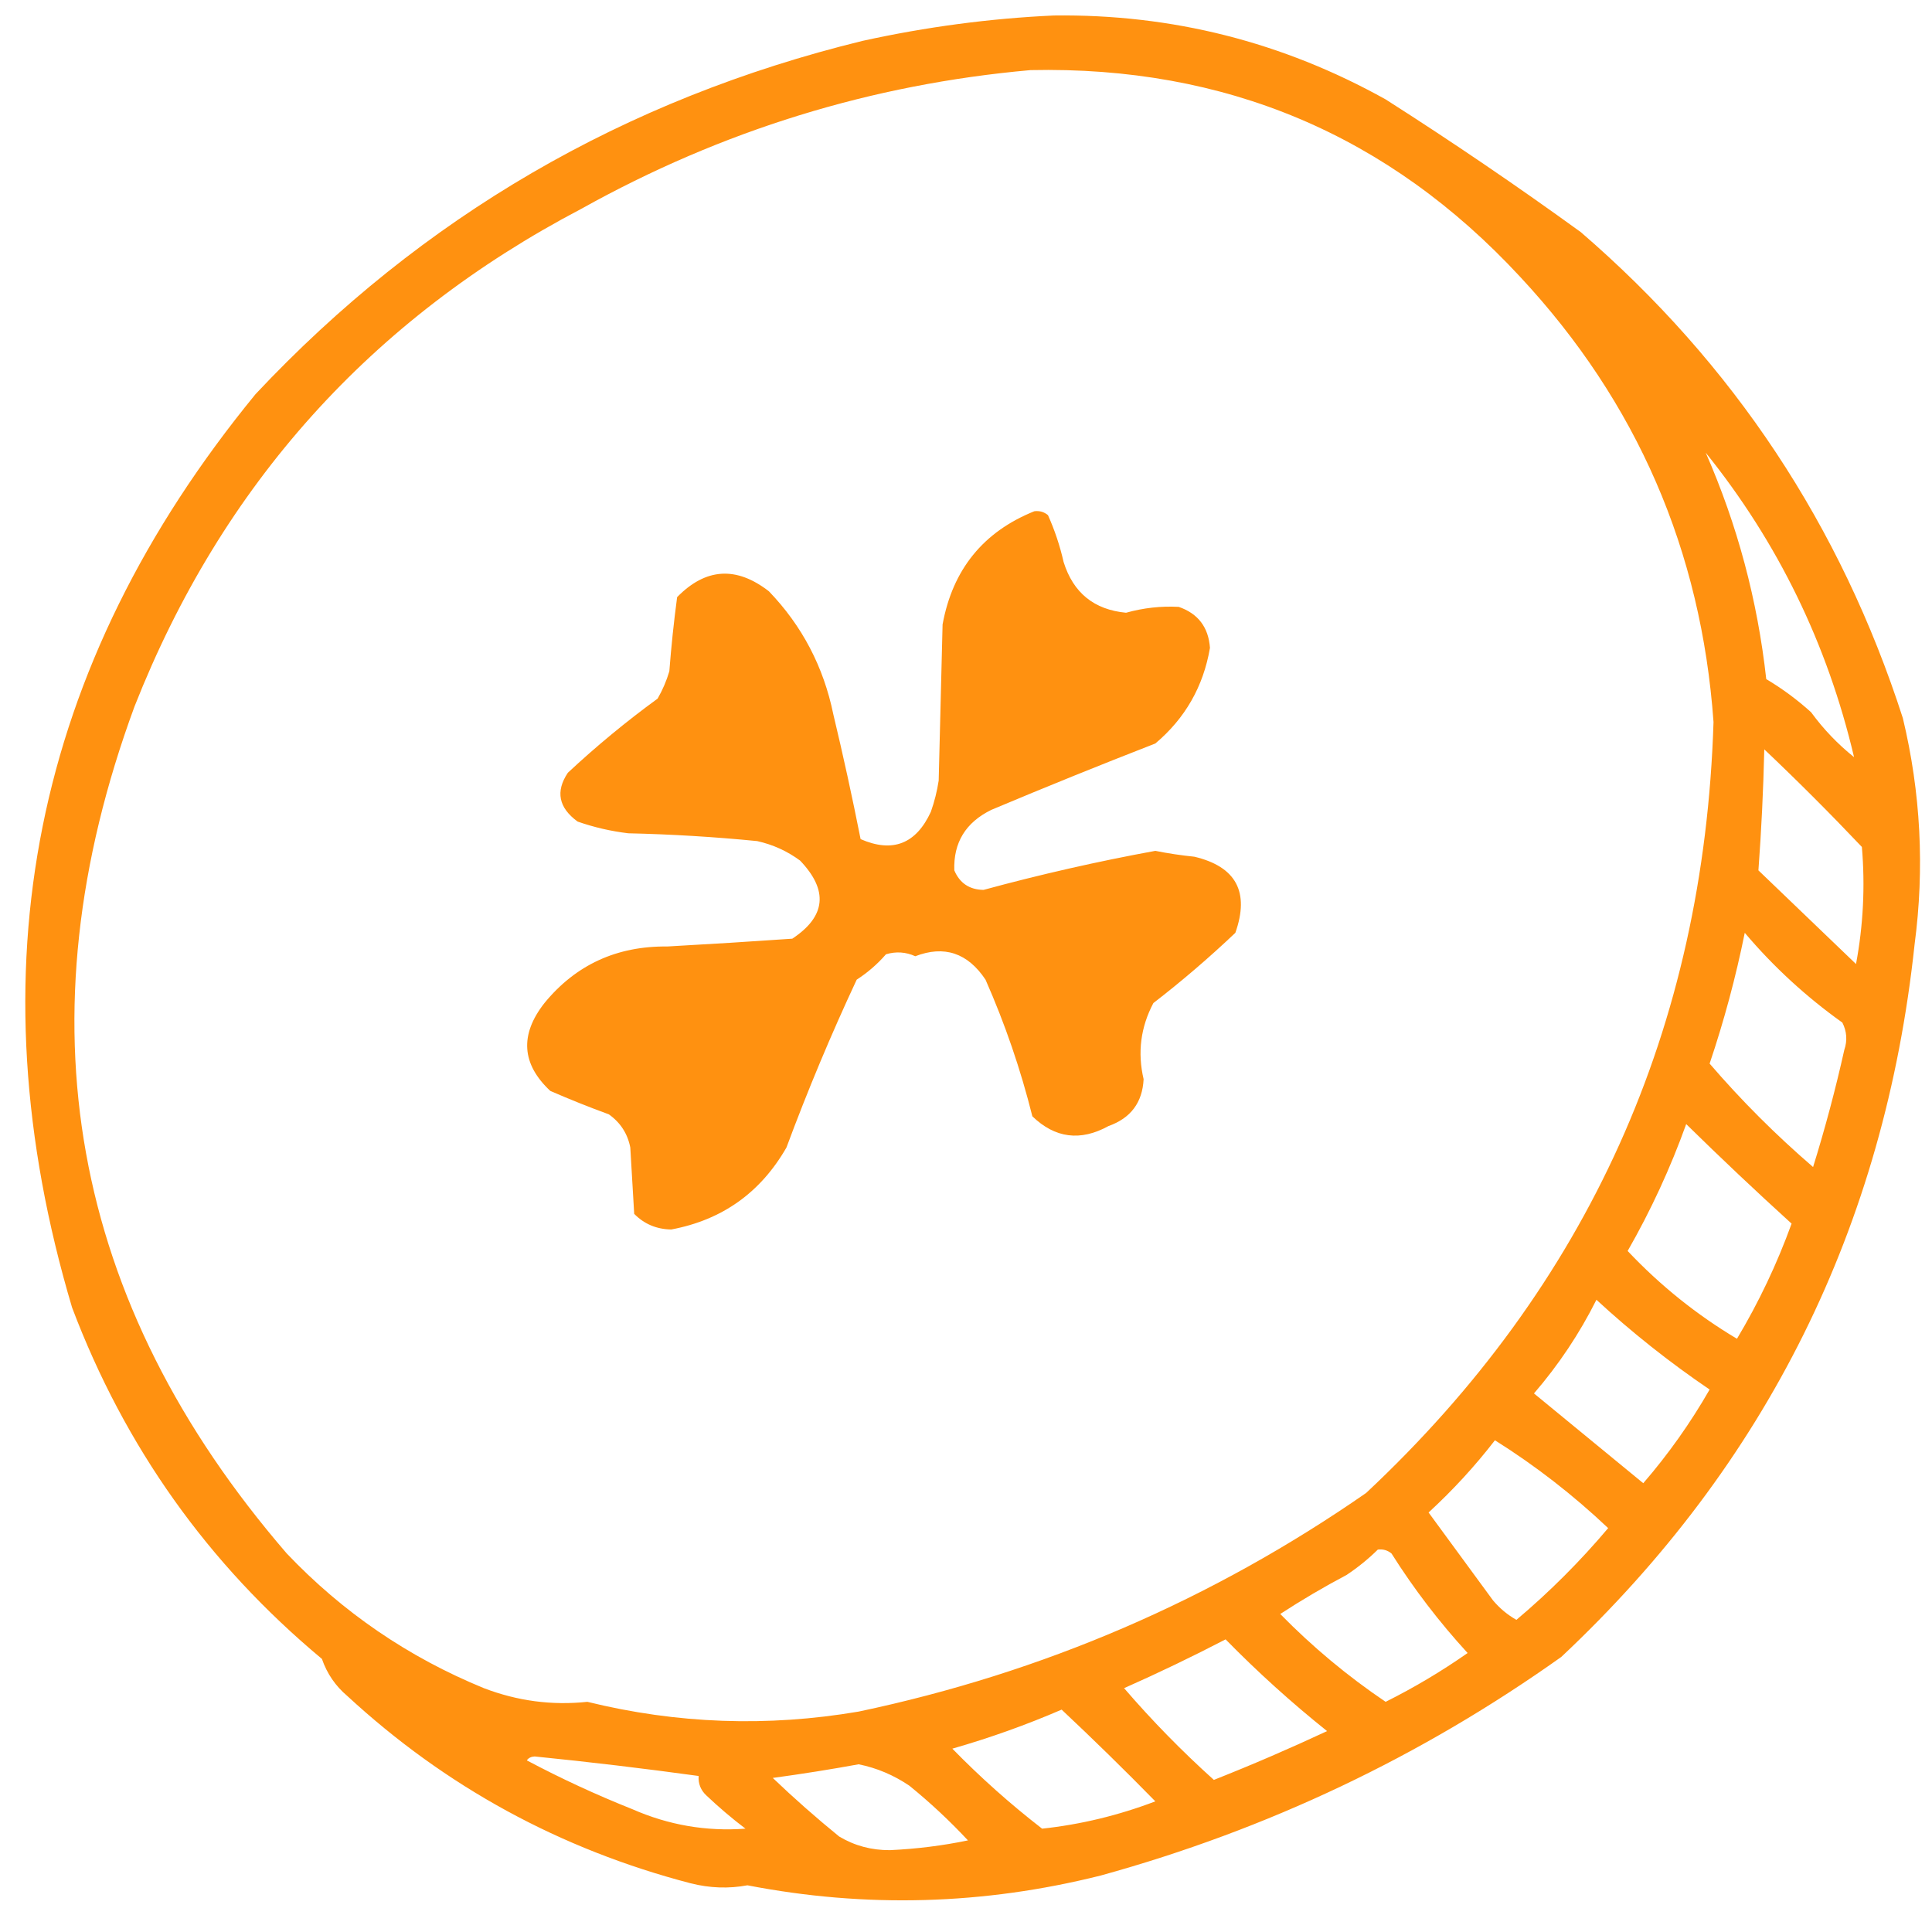 <svg width="58" height="58" viewBox="0 0 58 58" fill="none" xmlns="http://www.w3.org/2000/svg">
<path opacity="0.937" fill-rule="evenodd" clip-rule="evenodd" d="M31.637 0.465C35.184 0.42 38.505 1.26 41.598 2.984C43.592 4.255 45.545 5.583 47.457 6.969C52.041 10.921 55.264 15.784 57.125 21.559C57.663 23.802 57.78 26.067 57.477 28.355C56.574 36.821 53.039 43.95 46.871 49.742C42.661 52.736 38.052 54.923 33.043 56.305C29.521 57.188 25.986 57.285 22.438 56.598C21.877 56.703 21.311 56.683 20.738 56.539C16.816 55.516 13.379 53.641 10.426 50.914C10.071 50.614 9.817 50.243 9.664 49.801C6.247 46.954 3.747 43.439 2.164 39.254C-0.85 29.13 0.986 19.989 7.672 11.832C12.667 6.51 18.742 2.975 25.895 1.227C27.805 0.807 29.719 0.553 31.637 0.465ZM30.934 2.105C36.788 1.978 41.691 4.048 45.641 8.316C49.139 12.072 51.073 16.526 51.441 21.676C51.151 30.867 47.674 38.582 41.012 44.82C36.386 48.031 31.308 50.218 25.777 51.383C23.039 51.849 20.324 51.752 17.633 51.09C16.571 51.203 15.536 51.066 14.527 50.68C12.264 49.753 10.291 48.406 8.609 46.637C2.098 39.091 0.574 30.615 4.039 21.207C6.66 14.563 11.133 9.582 17.457 6.266C21.671 3.917 26.163 2.53 30.934 2.105ZM51.207 13.59C53.374 16.284 54.859 19.331 55.66 22.73C55.172 22.34 54.743 21.891 54.371 21.383C53.955 21.006 53.506 20.674 53.024 20.387C52.763 18.025 52.158 15.759 51.207 13.59ZM31.051 15.348C31.206 15.328 31.343 15.367 31.461 15.465C31.664 15.918 31.82 16.386 31.93 16.871C32.219 17.796 32.844 18.304 33.805 18.395C34.326 18.249 34.854 18.19 35.387 18.219C35.966 18.419 36.279 18.829 36.324 19.449C36.126 20.609 35.579 21.566 34.684 22.32C33.034 22.962 31.393 23.626 29.762 24.312C28.991 24.689 28.62 25.294 28.649 26.129C28.812 26.514 29.105 26.709 29.527 26.715C31.229 26.252 32.948 25.861 34.684 25.543C35.071 25.621 35.462 25.679 35.856 25.719C37.109 26.017 37.519 26.779 37.086 28.004C36.303 28.747 35.483 29.451 34.625 30.113C34.242 30.838 34.145 31.6 34.332 32.398C34.297 33.099 33.945 33.568 33.278 33.805C32.435 34.269 31.673 34.171 30.992 33.512C30.64 32.103 30.171 30.736 29.586 29.41C29.049 28.606 28.346 28.372 27.477 28.707C27.195 28.578 26.902 28.558 26.598 28.648C26.342 28.943 26.049 29.197 25.719 29.41C24.947 31.061 24.244 32.741 23.61 34.449C22.832 35.804 21.679 36.624 20.152 36.91C19.711 36.903 19.34 36.747 19.039 36.441C19 35.777 18.961 35.113 18.922 34.449C18.84 34.031 18.625 33.699 18.277 33.453C17.685 33.237 17.099 33.002 16.52 32.75C15.657 31.942 15.599 31.063 16.344 30.113C17.285 28.964 18.516 28.398 20.035 28.414C21.286 28.345 22.536 28.267 23.785 28.18C24.796 27.511 24.874 26.73 24.02 25.836C23.634 25.551 23.204 25.355 22.731 25.25C21.445 25.123 20.156 25.045 18.863 25.016C18.343 24.954 17.835 24.837 17.34 24.664C16.77 24.248 16.672 23.76 17.047 23.199C17.902 22.401 18.801 21.659 19.742 20.973C19.892 20.713 20.009 20.439 20.094 20.152C20.151 19.408 20.229 18.666 20.328 17.926C21.185 17.05 22.103 16.991 23.082 17.75C24.079 18.786 24.724 20.017 25.016 21.441C25.315 22.689 25.588 23.939 25.836 25.191C26.797 25.61 27.5 25.337 27.945 24.371C28.053 24.066 28.131 23.754 28.18 23.434C28.219 21.871 28.258 20.309 28.297 18.746C28.599 17.098 29.517 15.965 31.051 15.348ZM52.965 22.496C53.968 23.446 54.944 24.423 55.895 25.426C55.995 26.602 55.937 27.774 55.719 28.941C54.742 28.004 53.766 27.066 52.789 26.129C52.878 24.923 52.937 23.712 52.965 22.496ZM52.379 28.004C53.242 29.023 54.218 29.921 55.309 30.699C55.443 30.965 55.463 31.238 55.367 31.52C55.103 32.704 54.79 33.876 54.43 35.035C53.309 34.07 52.274 33.035 51.324 31.93C51.759 30.641 52.11 29.333 52.379 28.004ZM50.621 33.746C51.663 34.769 52.718 35.765 53.785 36.734C53.348 37.94 52.802 39.092 52.145 40.191C50.932 39.468 49.839 38.589 48.863 37.555C49.562 36.334 50.148 35.064 50.621 33.746ZM47.926 39.02C48.991 40.002 50.124 40.9 51.324 41.715C50.748 42.72 50.083 43.658 49.332 44.527C48.236 43.625 47.142 42.727 46.051 41.832C46.795 40.968 47.42 40.031 47.926 39.02ZM44.879 43.238C46.091 43.999 47.224 44.878 48.278 45.875C47.438 46.871 46.52 47.789 45.524 48.629C45.255 48.478 45.021 48.282 44.82 48.043C44.176 47.164 43.531 46.285 42.887 45.406C43.618 44.734 44.282 44.011 44.879 43.238ZM41.363 46.52C41.518 46.5 41.655 46.539 41.774 46.637C42.445 47.7 43.207 48.696 44.059 49.625C43.277 50.172 42.457 50.661 41.598 51.09C40.458 50.321 39.403 49.442 38.434 48.453C39.078 48.033 39.743 47.642 40.426 47.281C40.768 47.053 41.081 46.799 41.363 46.52ZM36.793 49.215C37.754 50.195 38.77 51.113 39.84 51.969C38.722 52.491 37.589 52.98 36.441 53.434C35.483 52.572 34.584 51.654 33.746 50.68C34.787 50.218 35.802 49.73 36.793 49.215ZM31.871 51.324C32.815 52.21 33.753 53.127 34.684 54.078C33.578 54.499 32.445 54.773 31.285 54.898C30.331 54.16 29.433 53.359 28.59 52.496C29.72 52.172 30.814 51.781 31.871 51.324ZM15.816 52.848C15.865 52.775 15.944 52.736 16.051 52.73C17.695 52.895 19.336 53.091 20.973 53.316C20.959 53.549 21.037 53.744 21.207 53.902C21.581 54.256 21.971 54.588 22.379 54.898C21.202 54.985 20.069 54.79 18.981 54.312C17.894 53.879 16.84 53.391 15.816 52.848ZM25.777 52.965C26.322 53.075 26.83 53.29 27.301 53.609C27.922 54.113 28.508 54.66 29.059 55.25C28.297 55.408 27.516 55.506 26.715 55.543C26.162 55.546 25.655 55.41 25.192 55.133C24.506 54.574 23.841 53.989 23.199 53.375C24.077 53.255 24.937 53.119 25.777 52.965Z" fill="#FF8A00"/>
</svg>
